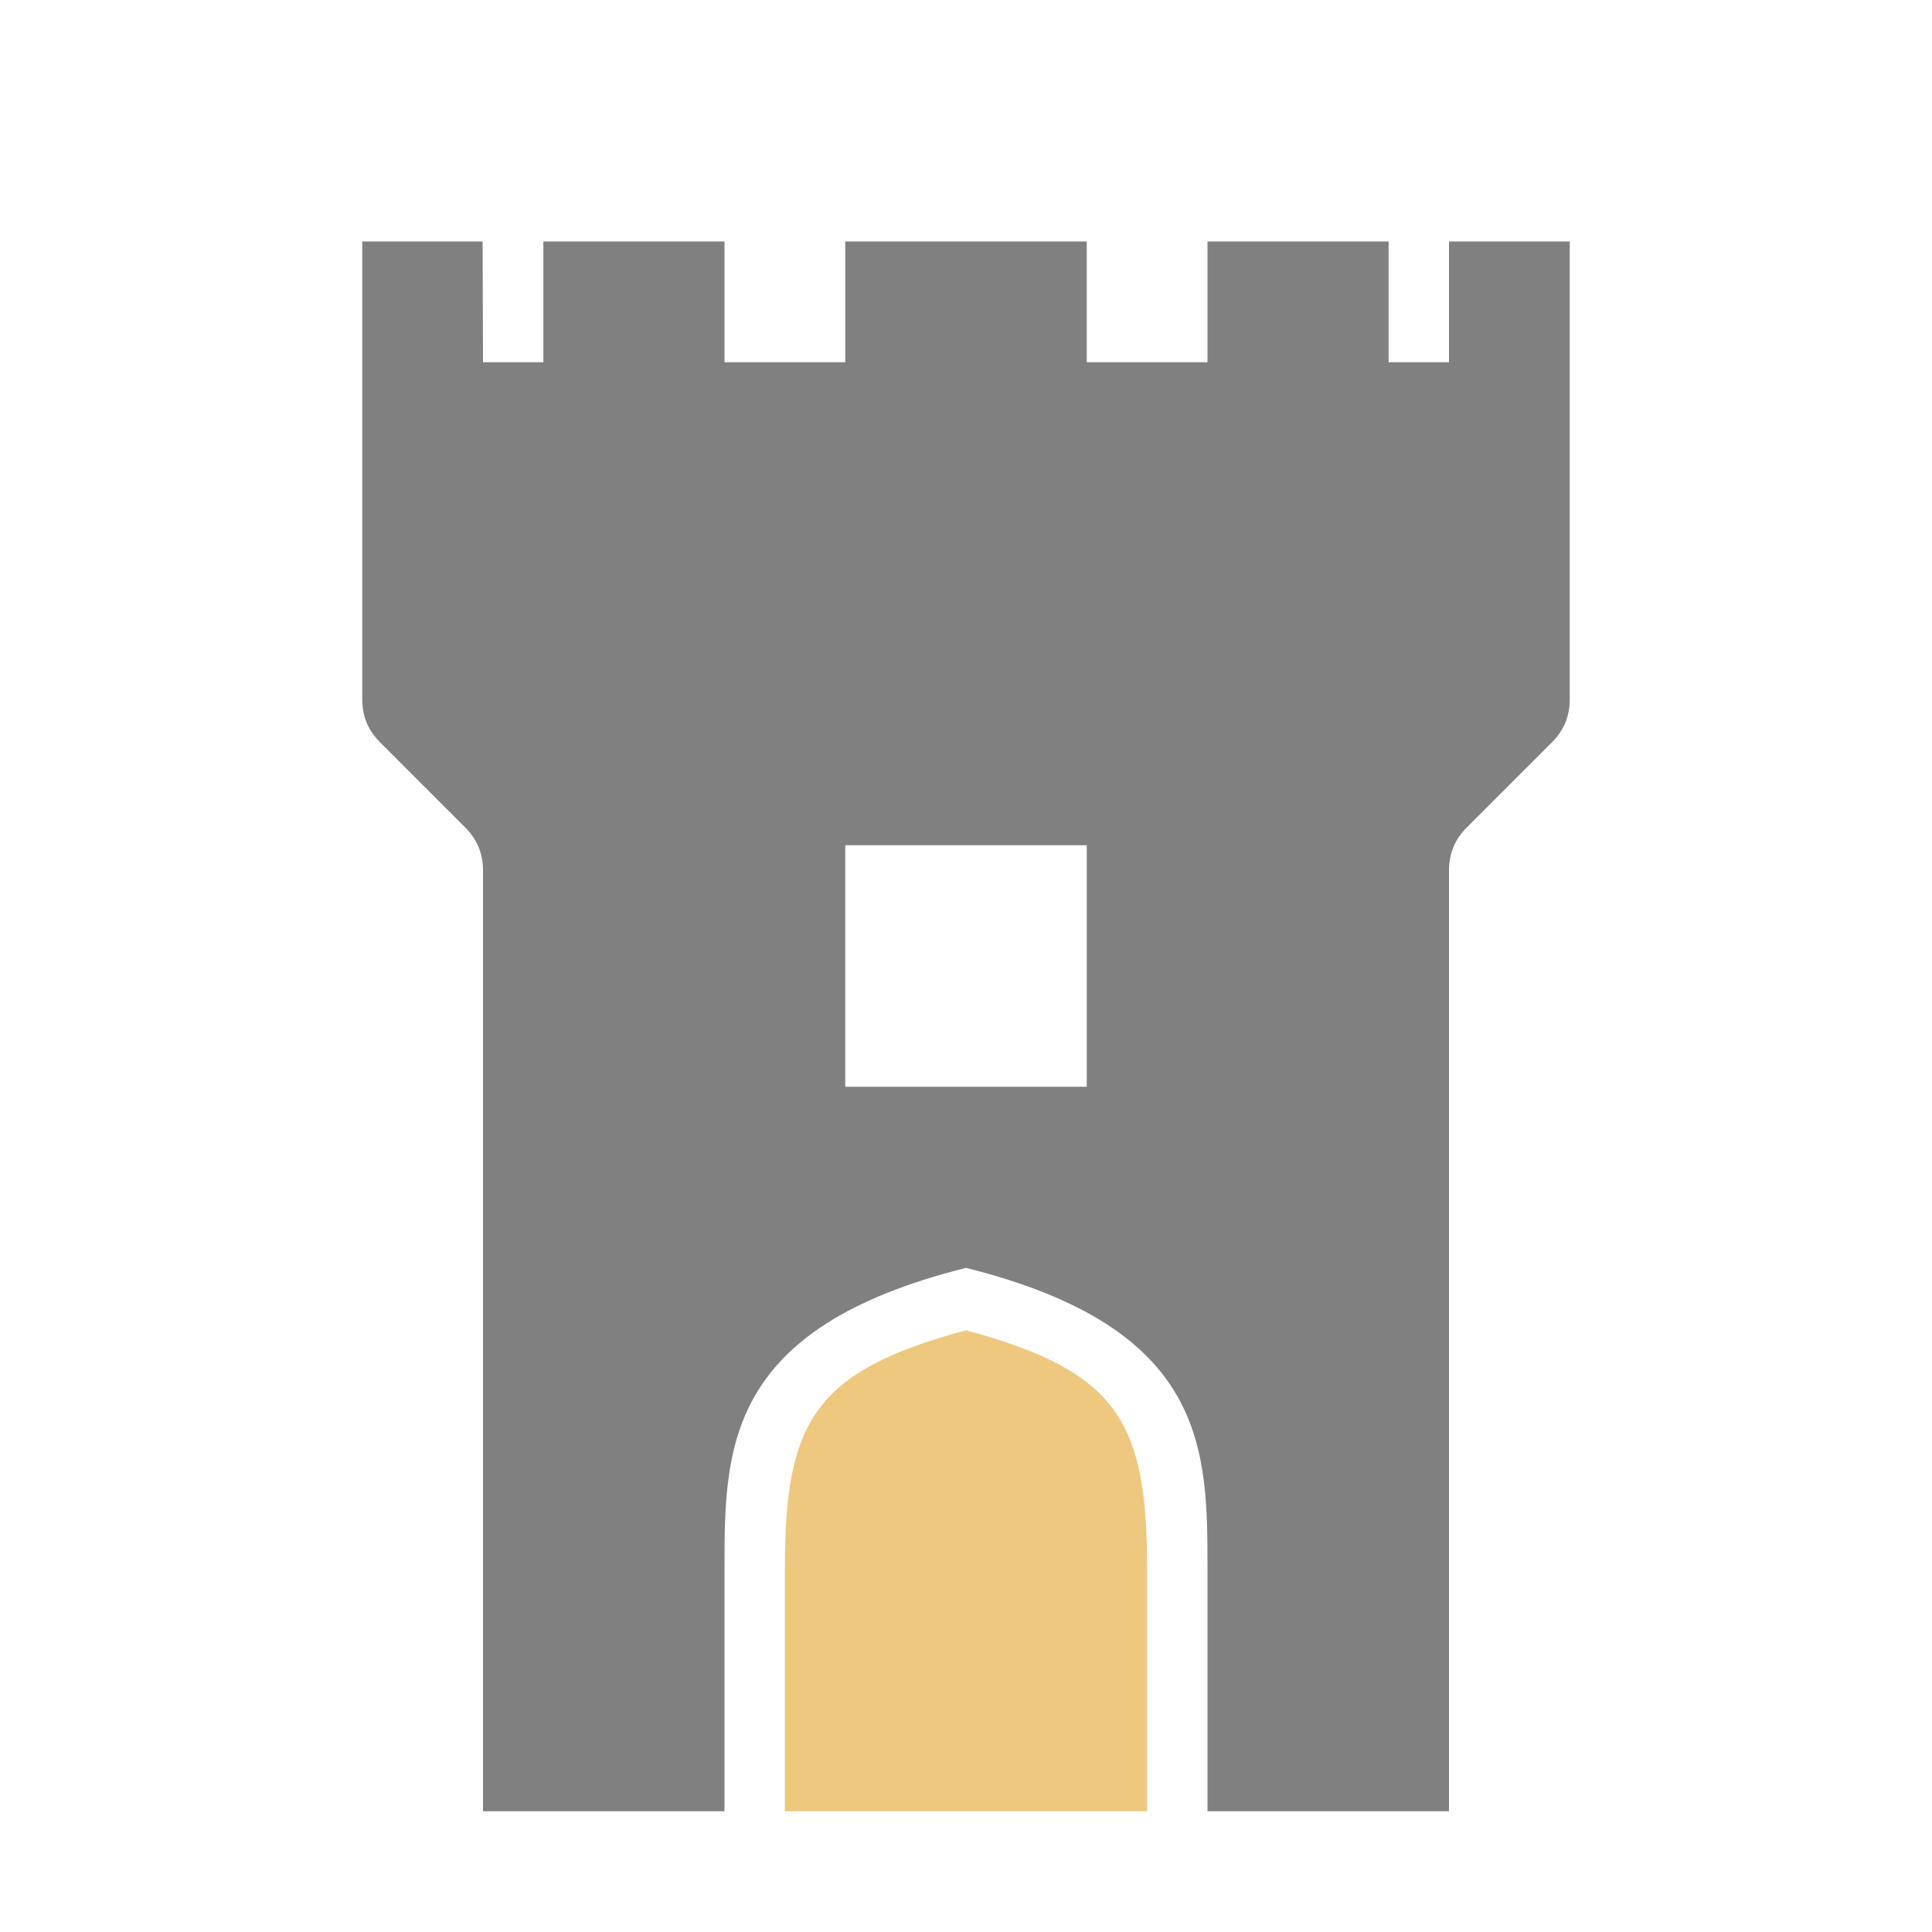 <?xml version="1.0" encoding="UTF-8"?>
<!DOCTYPE svg PUBLIC "-//W3C//DTD SVG 1.1//EN" "http://www.w3.org/Graphics/SVG/1.1/DTD/svg11.dtd">
<svg xmlns="http://www.w3.org/2000/svg" xml:space="preserve" width="1024px" height="1024px" shape-rendering="geometricPrecision" text-rendering="geometricPrecision" image-rendering="optimizeQuality" fill-rule="nonzero" clip-rule="evenodd" viewBox="0 0 10240 10240" xmlns:xlink="http://www.w3.org/1999/xlink">
	<title>fortress_tower icon</title>
	<desc>fortress_tower icon from the IconExperience.com O-Collection. Copyright by INCORS GmbH (www.incors.com).</desc>
	<path id="curve1" fill="#EDC87E" d="M4160 9600l1920 0 0 -1280c0,-775 -145,-1051 -960,-1269 -815,218 -960,494 -960,1269l0 1280z"/>
	<path id="curve0" fill="#808080" d="M7680 4613l0 4987 -1280 0 0 -1280c0,-640 0,-1280 -1280,-1600 -1280,320 -1280,960 -1280,1600l0 1280 -1280 0c0,-1868 0,-3398 0,-4987 0,-89 -31,-164 -94,-227l-452 -452c-63,-63 -94,-138 -94,-227l0 -2427 638 0 2 640 320 0 0 -640 960 0 0 640 640 0 0 -640 1280 0 0 640 640 0 0 -640 960 0 0 640 320 0 0 -640 640 0 0 2427c0,89 -31,164 -94,227l-452 452c-63,63 -94,138 -94,227zm-3200 -133l0 1280 1280 0 0 -1280 -1280 0z"/>
</svg>
